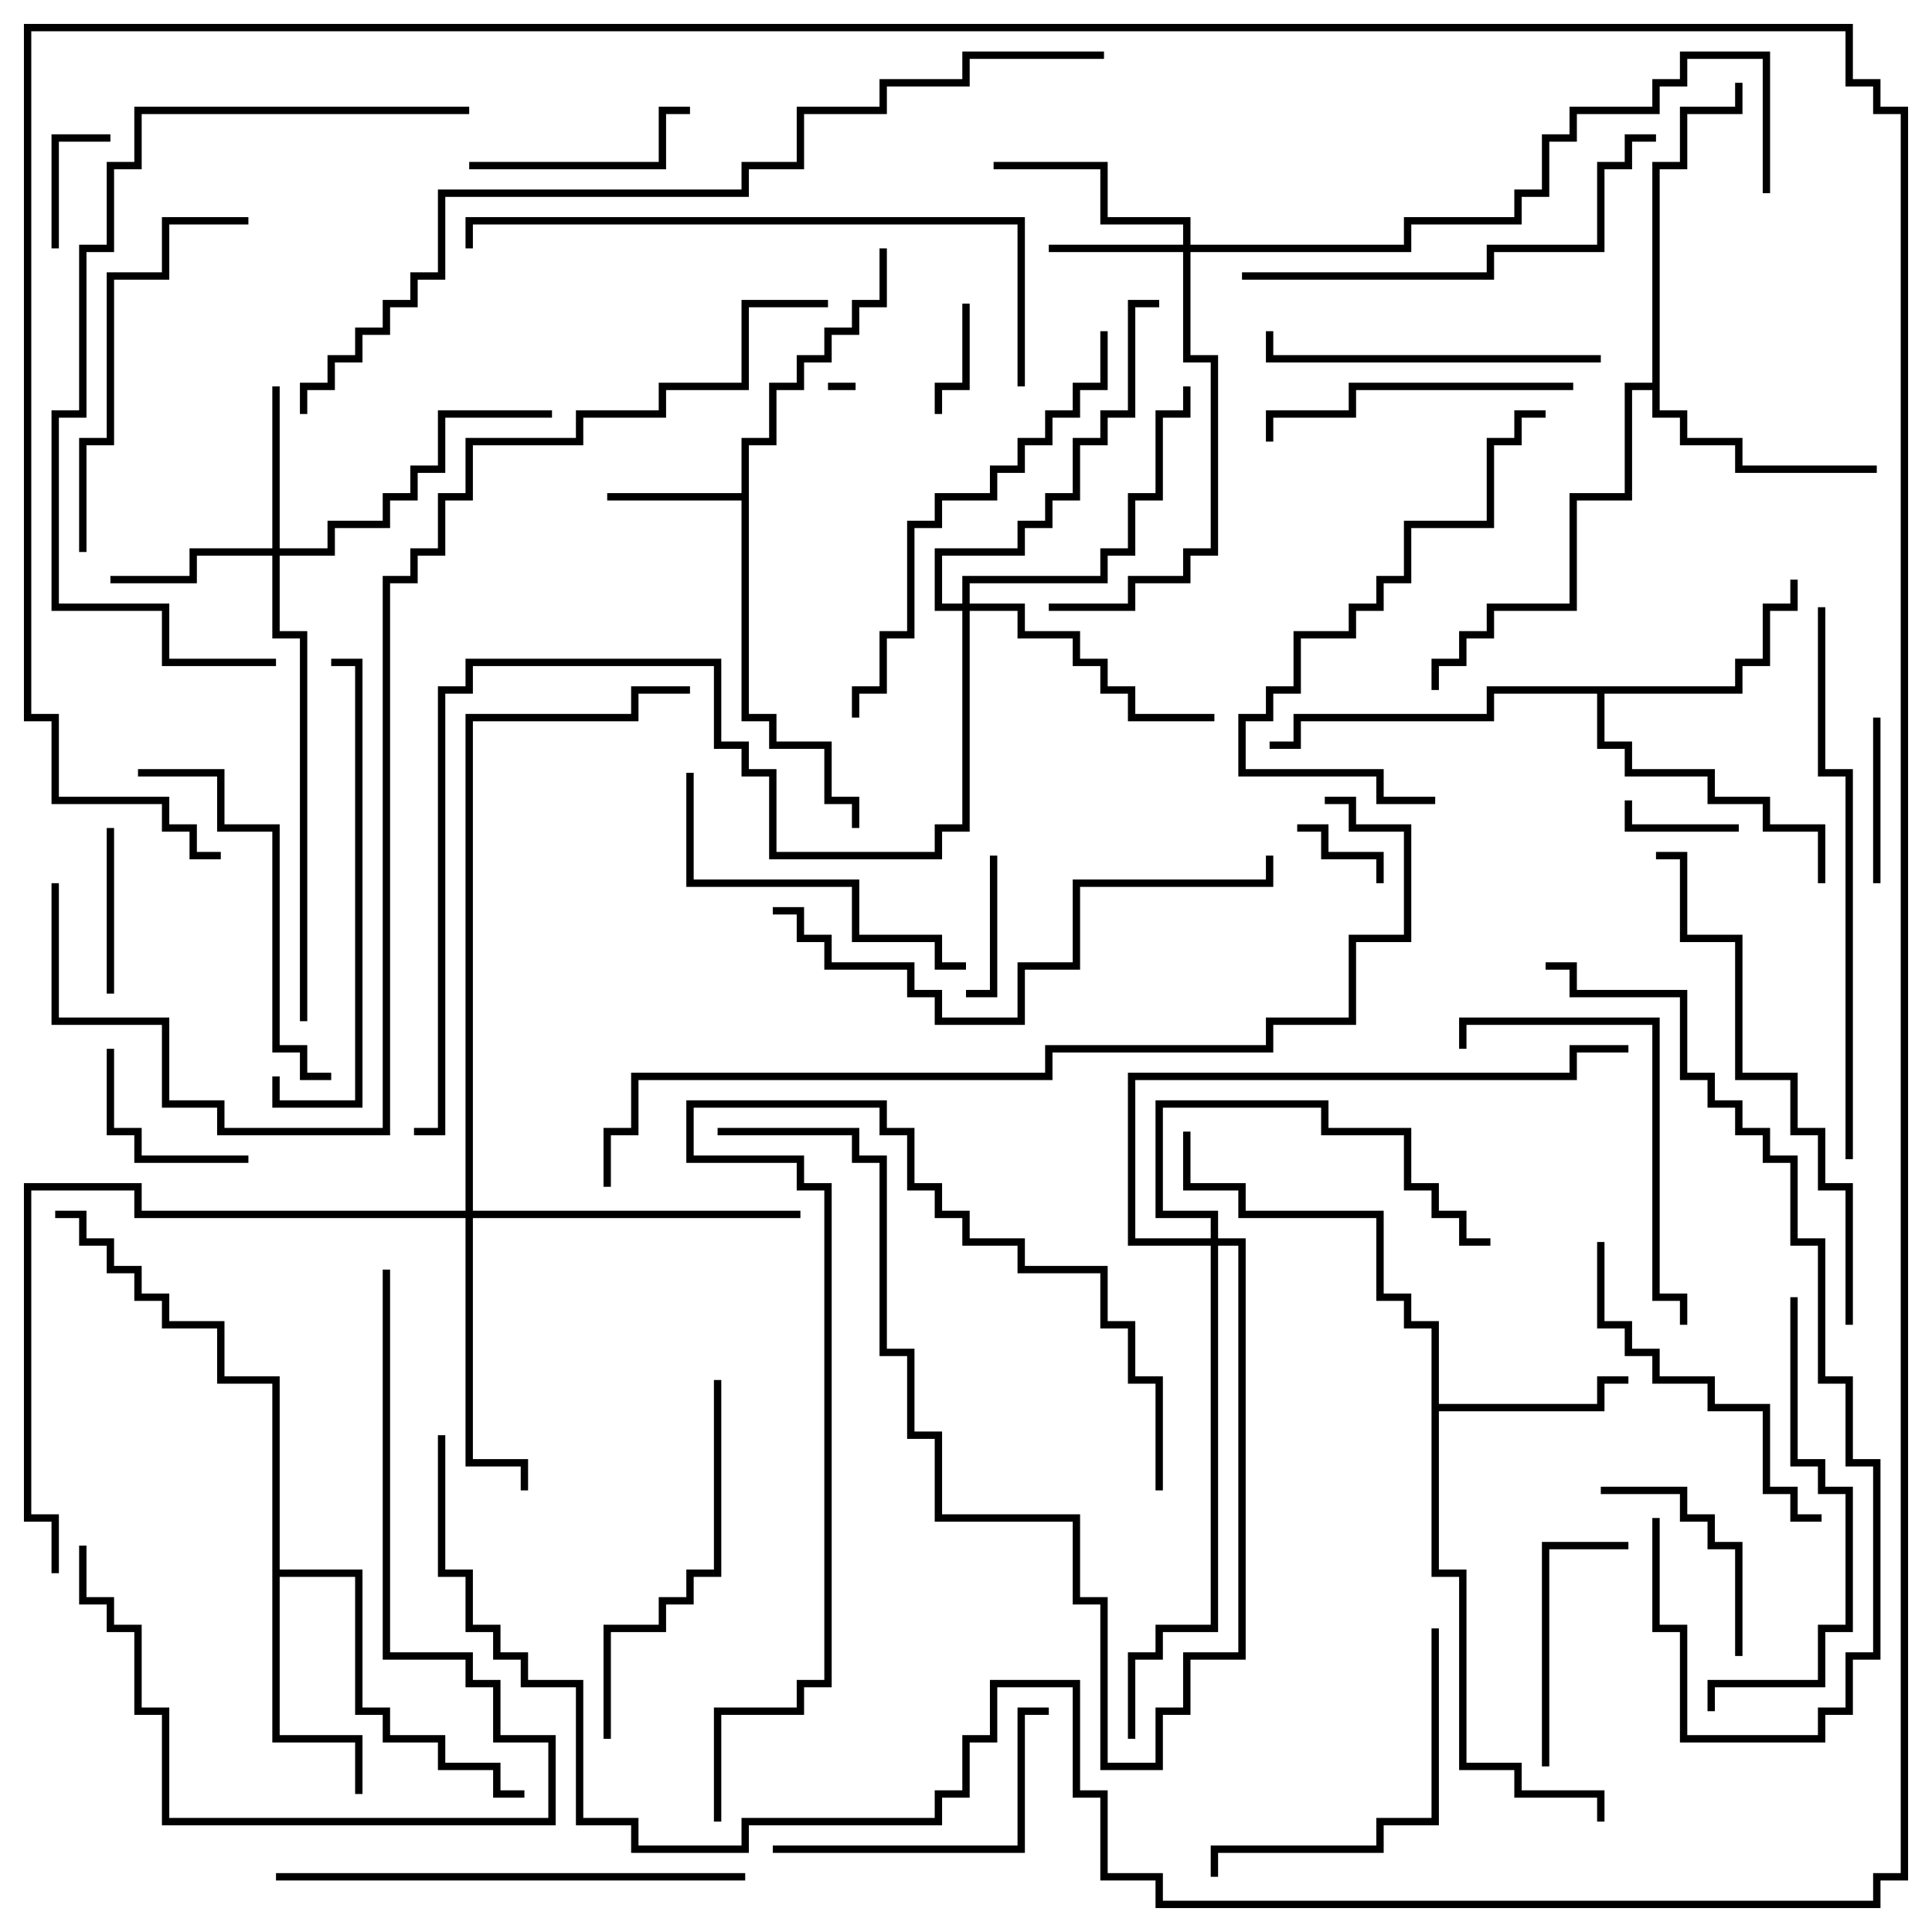 <svg version="1.1" width="105" height="105" xmlns="http://www.w3.org/2000/svg"><path d="M40.3,26.8L40.3,23.8L41.8,23.8L41.8,20.8L43.3,20.8L43.3,19.3L44.8,19.3L44.8,17.8L46.3,17.8L46.3,16.3L47.8,16.3L47.8,13.5L48.2,13.5L48.2,16.7L46.7,16.7L46.7,18.2L45.2,18.2L45.2,19.7L43.7,19.7L43.7,21.2L42.2,21.2L42.2,24.2L40.7,24.2L40.7,38.8L42.2,38.8L42.2,40.3L45.2,40.3L45.2,43.3L46.7,43.3L46.7,45L46.3,45L46.3,43.7L44.8,43.7L44.8,40.7L41.8,40.7L41.8,39.2L40.3,39.2L40.3,27.2L33,27.2L33,26.8z" stroke="none"/><path d="M77.8,72.2L76.3,72.2L76.3,70.7L74.8,70.7L74.8,66.2L67.3,66.2L67.3,64.7L64.3,64.7L64.3,61.5L64.7,61.5L64.7,64.3L67.7,64.3L67.7,65.8L75.2,65.8L75.2,70.3L76.7,70.3L76.7,71.8L78.2,71.8L78.2,76.3L86.8,76.3L86.8,74.8L88.5,74.8L88.5,75.2L87.2,75.2L87.2,76.7L78.2,76.7L78.2,85.3L79.7,85.3L79.7,95.8L82.7,95.8L82.7,97.3L87.2,97.3L87.2,99L86.8,99L86.8,97.7L82.3,97.7L82.3,96.2L79.3,96.2L79.3,85.7L77.8,85.7z" stroke="none"/><path d="M94.3,37.3L94.3,35.8L95.8,35.8L95.8,32.8L97.3,32.8L97.3,31.5L97.7,31.5L97.7,33.2L96.2,33.2L96.2,36.2L94.7,36.2L94.7,37.7L87.2,37.7L87.2,40.3L88.7,40.3L88.7,41.8L93.2,41.8L93.2,43.3L96.2,43.3L96.2,44.8L99.2,44.8L99.2,48L98.8,48L98.8,45.2L95.8,45.2L95.8,43.7L92.8,43.7L92.8,42.2L88.3,42.2L88.3,40.7L86.8,40.7L86.8,37.7L81.2,37.7L81.2,39.2L70.7,39.2L70.7,40.7L69,40.7L69,40.3L70.3,40.3L70.3,38.8L80.8,38.8L80.8,37.3z" stroke="none"/><path d="M14.8,75.2L11.8,75.2L11.8,72.2L8.8,72.2L8.8,70.7L7.3,70.7L7.3,69.2L5.8,69.2L5.8,67.7L4.3,67.7L4.3,66.2L3,66.2L3,65.8L4.7,65.8L4.7,67.3L6.2,67.3L6.2,68.8L7.7,68.8L7.7,70.3L9.2,70.3L9.2,71.8L12.2,71.8L12.2,74.8L15.2,74.8L15.2,85.3L19.7,85.3L19.7,92.8L21.2,92.8L21.2,94.3L24.2,94.3L24.2,95.8L27.2,95.8L27.2,97.3L28.5,97.3L28.5,97.7L26.8,97.7L26.8,96.2L23.8,96.2L23.8,94.7L20.8,94.7L20.8,93.2L19.3,93.2L19.3,85.7L15.2,85.7L15.2,94.3L19.7,94.3L19.7,97.5L19.3,97.5L19.3,94.7L14.8,94.7z" stroke="none"/><path d="M89.8,20.8L89.8,8.8L91.3,8.8L91.3,5.8L94.3,5.8L94.3,4.5L94.7,4.5L94.7,6.2L91.7,6.2L91.7,9.2L90.2,9.2L90.2,22.3L91.7,22.3L91.7,23.8L94.7,23.8L94.7,25.3L102,25.3L102,25.7L94.3,25.7L94.3,24.2L91.3,24.2L91.3,22.7L89.8,22.7L89.8,21.2L88.7,21.2L88.7,27.2L85.7,27.2L85.7,33.2L81.2,33.2L81.2,34.7L79.7,34.7L79.7,36.2L78.2,36.2L78.2,37.5L77.8,37.5L77.8,35.8L79.3,35.8L79.3,34.3L80.8,34.3L80.8,32.8L85.3,32.8L85.3,26.8L88.3,26.8L88.3,20.8z" stroke="none"/><path d="M64.3,13.3L64.3,12.2L59.8,12.2L59.8,9.2L54,9.2L54,8.8L60.2,8.8L60.2,11.8L64.7,11.8L64.7,13.3L76.3,13.3L76.3,11.8L82.3,11.8L82.3,10.3L83.8,10.3L83.8,7.3L85.3,7.3L85.3,5.8L89.8,5.8L89.8,4.3L91.3,4.3L91.3,2.8L96.2,2.8L96.2,10.5L95.8,10.5L95.8,3.2L91.7,3.2L91.7,4.7L90.2,4.7L90.2,6.2L85.7,6.2L85.7,7.7L84.2,7.7L84.2,10.7L82.7,10.7L82.7,12.2L76.7,12.2L76.7,13.7L64.7,13.7L64.7,19.3L66.2,19.3L66.2,30.2L64.7,30.2L64.7,31.7L61.7,31.7L61.7,33.2L57,33.2L57,32.8L61.3,32.8L61.3,31.3L64.3,31.3L64.3,29.8L65.8,29.8L65.8,19.7L64.3,19.7L64.3,13.7L57,13.7L57,13.3z" stroke="none"/><path d="M14.8,29.8L14.8,21L15.2,21L15.2,29.8L17.8,29.8L17.8,28.3L20.8,28.3L20.8,26.8L22.3,26.8L22.3,25.3L23.8,25.3L23.8,22.3L30,22.3L30,22.7L24.2,22.7L24.2,25.7L22.7,25.7L22.7,27.2L21.2,27.2L21.2,28.7L18.2,28.7L18.2,30.2L15.2,30.2L15.2,34.3L16.7,34.3L16.7,55.5L16.3,55.5L16.3,34.7L14.8,34.7L14.8,30.2L10.7,30.2L10.7,31.7L6,31.7L6,31.3L10.3,31.3L10.3,29.8z" stroke="none"/><path d="M52.3,32.8L52.3,31.3L59.8,31.3L59.8,29.8L61.3,29.8L61.3,26.8L62.8,26.8L62.8,22.3L64.3,22.3L64.3,21L64.7,21L64.7,22.7L63.2,22.7L63.2,27.2L61.7,27.2L61.7,30.2L60.2,30.2L60.2,31.7L52.7,31.7L52.7,32.8L55.7,32.8L55.7,34.3L58.7,34.3L58.7,35.8L60.2,35.8L60.2,37.3L61.7,37.3L61.7,38.8L66,38.8L66,39.2L61.3,39.2L61.3,37.7L59.8,37.7L59.8,36.2L58.3,36.2L58.3,34.7L55.3,34.7L55.3,33.2L52.7,33.2L52.7,45.2L51.2,45.2L51.2,46.7L41.8,46.7L41.8,42.2L40.3,42.2L40.3,40.7L38.8,40.7L38.8,36.2L25.7,36.2L25.7,37.7L24.2,37.7L24.2,61.7L22.5,61.7L22.5,61.3L23.8,61.3L23.8,37.3L25.3,37.3L25.3,35.8L39.2,35.8L39.2,40.3L40.7,40.3L40.7,41.8L42.2,41.8L42.2,46.3L50.8,46.3L50.8,44.8L52.3,44.8L52.3,33.2L50.8,33.2L50.8,29.8L55.3,29.8L55.3,28.3L56.8,28.3L56.8,26.8L58.3,26.8L58.3,23.8L59.8,23.8L59.8,22.3L61.3,22.3L61.3,16.3L63,16.3L63,16.7L61.7,16.7L61.7,22.7L60.2,22.7L60.2,24.2L58.7,24.2L58.7,27.2L57.2,27.2L57.2,28.7L55.7,28.7L55.7,30.2L51.2,30.2L51.2,32.8z" stroke="none"/><path d="M65.8,67.3L65.8,66.2L62.8,66.2L62.8,59.8L72.2,59.8L72.2,61.3L76.7,61.3L76.7,64.3L78.2,64.3L78.2,65.8L79.7,65.8L79.7,67.3L81,67.3L81,67.7L79.3,67.7L79.3,66.2L77.8,66.2L77.8,64.7L76.3,64.7L76.3,61.7L71.8,61.7L71.8,60.2L63.2,60.2L63.2,65.8L66.2,65.8L66.2,67.3L67.7,67.3L67.7,90.2L64.7,90.2L64.7,93.2L63.2,93.2L63.2,96.2L59.8,96.2L59.8,87.2L58.3,87.2L58.3,82.7L50.8,82.7L50.8,78.2L49.3,78.2L49.3,73.7L47.8,73.7L47.8,63.2L46.3,63.2L46.3,61.7L39,61.7L39,61.3L46.7,61.3L46.7,62.8L48.2,62.8L48.2,73.3L49.7,73.3L49.7,77.8L51.2,77.8L51.2,82.3L58.7,82.3L58.7,86.8L60.2,86.8L60.2,95.8L62.8,95.8L62.8,92.8L64.3,92.8L64.3,89.8L67.3,89.8L67.3,67.7L66.2,67.7L66.2,88.7L63.2,88.7L63.2,90.2L61.7,90.2L61.7,94.5L61.3,94.5L61.3,89.8L62.8,89.8L62.8,88.3L65.8,88.3L65.8,67.7L61.3,67.7L61.3,58.3L85.3,58.3L85.3,56.8L88.5,56.8L88.5,57.2L85.7,57.2L85.7,58.7L61.7,58.7L61.7,67.3z" stroke="none"/><path d="M25.3,65.8L25.3,38.8L34.3,38.8L34.3,37.3L37.5,37.3L37.5,37.7L34.7,37.7L34.7,39.2L25.7,39.2L25.7,65.8L43.5,65.8L43.5,66.2L25.7,66.2L25.7,79.3L28.7,79.3L28.7,81L28.3,81L28.3,79.7L25.3,79.7L25.3,66.2L7.3,66.2L7.3,64.7L1.7,64.7L1.7,82.3L3.2,82.3L3.2,85.5L2.8,85.5L2.8,82.7L1.3,82.7L1.3,64.3L7.7,64.3L7.7,65.8z" stroke="none"/><path d="M46.5,20.8L46.5,21.2L45,21.2L45,20.8z" stroke="none"/><path d="M75.2,48L74.8,48L74.8,46.7L71.8,46.7L71.8,45.2L70.5,45.2L70.5,44.8L72.2,44.8L72.2,46.3L75.2,46.3z" stroke="none"/><path d="M94.5,44.8L94.5,45.2L88.3,45.2L88.3,43.5L88.7,43.5L88.7,44.8z" stroke="none"/><path d="M52.3,16.5L52.7,16.5L52.7,21.2L51.2,21.2L51.2,22.5L50.8,22.5L50.8,20.8L52.3,20.8z" stroke="none"/><path d="M3.2,13.5L2.8,13.5L2.8,7.3L6,7.3L6,7.7L3.2,7.7z" stroke="none"/><path d="M52.5,54.2L52.5,53.8L53.8,53.8L53.8,46.5L54.2,46.5L54.2,54.2z" stroke="none"/><path d="M5.8,45L6.2,45L6.2,54L5.8,54z" stroke="none"/><path d="M102.2,48L101.8,48L101.8,39L102.2,39z" stroke="none"/><path d="M13.5,62.8L13.5,63.2L7.3,63.2L7.3,61.7L5.8,61.7L5.8,57L6.2,57L6.2,61.3L7.7,61.3L7.7,62.8z" stroke="none"/><path d="M94.7,90L94.3,90L94.3,84.2L92.8,84.2L92.8,82.7L91.3,82.7L91.3,81.2L87,81.2L87,80.8L91.7,80.8L91.7,82.3L93.2,82.3L93.2,83.8L94.7,83.8z" stroke="none"/><path d="M25.5,9.2L25.5,8.8L35.8,8.8L35.8,5.8L37.5,5.8L37.5,6.2L36.2,6.2L36.2,9.2z" stroke="none"/><path d="M84.2,96L83.8,96L83.8,83.8L88.5,83.8L88.5,84.2L84.2,84.2z" stroke="none"/><path d="M42,100.7L42,100.3L55.3,100.3L55.3,92.8L57,92.8L57,93.2L55.7,93.2L55.7,100.7z" stroke="none"/><path d="M85.5,20.8L85.5,21.2L73.7,21.2L73.7,22.7L69.2,22.7L69.2,24L68.8,24L68.8,22.3L73.3,22.3L73.3,20.8z" stroke="none"/><path d="M77.8,88.5L78.2,88.5L78.2,99.2L75.2,99.2L75.2,100.7L66.2,100.7L66.2,102L65.8,102L65.8,100.3L74.8,100.3L74.8,98.8L77.8,98.8z" stroke="none"/><path d="M87,19.3L87,19.7L68.8,19.7L68.8,18L69.2,18L69.2,19.3z" stroke="none"/><path d="M37.3,42L37.7,42L37.7,47.8L46.7,47.8L46.7,50.8L51.2,50.8L51.2,52.3L52.5,52.3L52.5,52.7L50.8,52.7L50.8,51.2L46.3,51.2L46.3,48.2L37.3,48.2z" stroke="none"/><path d="M79.7,57L79.3,57L79.3,55.3L90.2,55.3L90.2,70.3L91.7,70.3L91.7,72L91.3,72L91.3,70.7L89.8,70.7L89.8,55.7L79.7,55.7z" stroke="none"/><path d="M86.8,67.5L87.2,67.5L87.2,71.8L88.7,71.8L88.7,73.3L90.2,73.3L90.2,74.8L93.2,74.8L93.2,76.3L96.2,76.3L96.2,80.8L97.7,80.8L97.7,82.3L99,82.3L99,82.7L97.3,82.7L97.3,81.2L95.8,81.2L95.8,76.7L92.8,76.7L92.8,75.2L89.8,75.2L89.8,73.7L88.3,73.7L88.3,72.2L86.8,72.2z" stroke="none"/><path d="M18,58.3L18,58.7L16.3,58.7L16.3,57.2L14.8,57.2L14.8,45.2L11.8,45.2L11.8,42.2L7.5,42.2L7.5,41.8L12.2,41.8L12.2,44.8L15.2,44.8L15.2,56.8L16.7,56.8L16.7,58.3z" stroke="none"/><path d="M4.7,30L4.3,30L4.3,23.8L5.8,23.8L5.8,14.8L8.8,14.8L8.8,11.8L13.5,11.8L13.5,12.2L9.2,12.2L9.2,15.2L6.2,15.2L6.2,24.2L4.7,24.2z" stroke="none"/><path d="M38.8,75L39.2,75L39.2,85.7L37.7,85.7L37.7,87.2L36.2,87.2L36.2,88.7L33.2,88.7L33.2,94.5L32.8,94.5L32.8,88.3L35.8,88.3L35.8,86.8L37.3,86.8L37.3,85.3L38.8,85.3z" stroke="none"/><path d="M78,43.3L78,43.7L74.8,43.7L74.8,42.2L67.3,42.2L67.3,38.8L68.8,38.8L68.8,37.3L70.3,37.3L70.3,34.3L73.3,34.3L73.3,32.8L74.8,32.8L74.8,31.3L76.3,31.3L76.3,28.3L80.8,28.3L80.8,23.8L82.3,23.8L82.3,22.3L84,22.3L84,22.7L82.7,22.7L82.7,24.2L81.2,24.2L81.2,28.7L76.7,28.7L76.7,31.7L75.2,31.7L75.2,33.2L73.7,33.2L73.7,34.7L70.7,34.7L70.7,37.7L69.2,37.7L69.2,39.2L67.7,39.2L67.7,41.8L75.2,41.8L75.2,43.3z" stroke="none"/><path d="M20.8,69L21.2,69L21.2,89.8L25.7,89.8L25.7,91.3L27.2,91.3L27.2,94.3L30.2,94.3L30.2,99.2L8.8,99.2L8.8,93.2L7.3,93.2L7.3,88.7L5.8,88.7L5.8,87.2L4.3,87.2L4.3,84L4.7,84L4.7,86.8L6.2,86.8L6.2,88.3L7.7,88.3L7.7,92.8L9.2,92.8L9.2,98.8L29.8,98.8L29.8,94.7L26.8,94.7L26.8,91.7L25.3,91.7L25.3,90.2L20.8,90.2z" stroke="none"/><path d="M14.8,58.5L15.2,58.5L15.2,59.8L19.3,59.8L19.3,36.2L18,36.2L18,35.8L19.7,35.8L19.7,60.2L14.8,60.2z" stroke="none"/><path d="M97.3,70.5L97.7,70.5L97.7,79.3L99.2,79.3L99.2,80.8L100.7,80.8L100.7,88.7L99.2,88.7L99.2,91.7L93.2,91.7L93.2,93L92.8,93L92.8,91.3L98.8,91.3L98.8,88.3L100.3,88.3L100.3,81.2L98.8,81.2L98.8,79.7L97.3,79.7z" stroke="none"/><path d="M90,7.3L90,7.7L88.7,7.7L88.7,9.2L87.2,9.2L87.2,13.7L81.2,13.7L81.2,15.2L67.5,15.2L67.5,14.8L80.8,14.8L80.8,13.3L86.8,13.3L86.8,8.8L88.3,8.8L88.3,7.3z" stroke="none"/><path d="M59.8,18L60.2,18L60.2,21.2L58.7,21.2L58.7,22.7L57.2,22.7L57.2,24.2L55.7,24.2L55.7,25.7L54.2,25.7L54.2,27.2L51.2,27.2L51.2,28.7L49.7,28.7L49.7,34.7L48.2,34.7L48.2,37.7L46.7,37.7L46.7,39L46.3,39L46.3,37.3L47.8,37.3L47.8,34.3L49.3,34.3L49.3,28.3L50.8,28.3L50.8,26.8L53.8,26.8L53.8,25.3L55.3,25.3L55.3,23.8L56.8,23.8L56.8,22.3L58.3,22.3L58.3,20.8L59.8,20.8z" stroke="none"/><path d="M15,102.2L15,101.8L40.5,101.8L40.5,102.2z" stroke="none"/><path d="M42,49.7L42,49.3L43.7,49.3L43.7,50.8L45.2,50.8L45.2,52.3L49.7,52.3L49.7,53.8L51.2,53.8L51.2,55.3L55.3,55.3L55.3,52.3L58.3,52.3L58.3,47.8L68.8,47.8L68.8,46.5L69.2,46.5L69.2,48.2L58.7,48.2L58.7,52.7L55.7,52.7L55.7,55.7L50.8,55.7L50.8,54.2L49.3,54.2L49.3,52.7L44.8,52.7L44.8,51.2L43.3,51.2L43.3,49.7z" stroke="none"/><path d="M100.7,72L100.3,72L100.3,64.7L98.8,64.7L98.8,61.7L97.3,61.7L97.3,58.7L94.3,58.7L94.3,51.2L91.3,51.2L91.3,46.7L90,46.7L90,46.3L91.7,46.3L91.7,50.8L94.7,50.8L94.7,58.3L97.7,58.3L97.7,61.3L99.2,61.3L99.2,64.3L100.7,64.3z" stroke="none"/><path d="M63.2,81L62.8,81L62.8,75.2L61.3,75.2L61.3,72.2L59.8,72.2L59.8,69.2L55.3,69.2L55.3,67.7L52.3,67.7L52.3,66.2L50.8,66.2L50.8,64.7L49.3,64.7L49.3,61.7L47.8,61.7L47.8,60.2L37.7,60.2L37.7,62.8L43.7,62.8L43.7,64.3L45.2,64.3L45.2,91.7L43.7,91.7L43.7,93.2L39.2,93.2L39.2,99L38.8,99L38.8,92.8L43.3,92.8L43.3,91.3L44.8,91.3L44.8,64.7L43.3,64.7L43.3,63.2L37.3,63.2L37.3,59.8L48.2,59.8L48.2,61.3L49.7,61.3L49.7,64.3L51.2,64.3L51.2,65.8L52.7,65.8L52.7,67.3L55.7,67.3L55.7,68.8L60.2,68.8L60.2,71.8L61.7,71.8L61.7,74.8L63.2,74.8z" stroke="none"/><path d="M98.8,33L99.2,33L99.2,41.8L100.7,41.8L100.7,63L100.3,63L100.3,42.2L98.8,42.2z" stroke="none"/><path d="M89.8,82.5L90.2,82.5L90.2,88.3L91.7,88.3L91.7,94.3L98.8,94.3L98.8,92.8L100.3,92.8L100.3,89.8L101.8,89.8L101.8,79.7L100.3,79.7L100.3,75.2L98.8,75.2L98.8,67.7L97.3,67.7L97.3,63.2L95.8,63.2L95.8,61.7L94.3,61.7L94.3,60.2L92.8,60.2L92.8,58.7L91.3,58.7L91.3,54.2L85.3,54.2L85.3,52.7L84,52.7L84,52.3L85.7,52.3L85.7,53.8L91.7,53.8L91.7,58.3L93.2,58.3L93.2,59.8L94.7,59.8L94.7,61.3L96.2,61.3L96.2,62.8L97.7,62.8L97.7,67.3L99.2,67.3L99.2,74.8L100.7,74.8L100.7,79.3L102.2,79.3L102.2,90.2L100.7,90.2L100.7,93.2L99.2,93.2L99.2,94.7L91.3,94.7L91.3,88.7L89.8,88.7z" stroke="none"/><path d="M55.7,21L55.3,21L55.3,12.2L25.7,12.2L25.7,13.5L25.3,13.5L25.3,11.8L55.7,11.8z" stroke="none"/><path d="M25.5,5.8L25.5,6.2L7.7,6.2L7.7,9.2L6.2,9.2L6.2,13.7L4.7,13.7L4.7,22.7L3.2,22.7L3.2,32.8L9.2,32.8L9.2,35.8L15,35.8L15,36.2L8.8,36.2L8.8,33.2L2.8,33.2L2.8,22.3L4.3,22.3L4.3,13.3L5.8,13.3L5.8,8.8L7.3,8.8L7.3,5.8z" stroke="none"/><path d="M23.8,78L24.2,78L24.2,85.3L25.7,85.3L25.7,88.3L27.2,88.3L27.2,89.8L28.7,89.8L28.7,91.3L31.7,91.3L31.7,98.8L34.7,98.8L34.7,100.3L40.3,100.3L40.3,98.8L50.8,98.8L50.8,97.3L52.3,97.3L52.3,94.3L53.8,94.3L53.8,91.3L58.7,91.3L58.7,97.3L60.2,97.3L60.2,101.8L63.2,101.8L63.2,103.3L101.8,103.3L101.8,101.8L103.3,101.8L103.3,6.2L101.8,6.2L101.8,4.7L100.3,4.7L100.3,1.7L1.7,1.7L1.7,38.8L3.2,38.8L3.2,43.3L9.2,43.3L9.2,44.8L10.7,44.8L10.7,46.3L12,46.3L12,46.7L10.3,46.7L10.3,45.2L8.8,45.2L8.8,43.7L2.8,43.7L2.8,39.2L1.3,39.2L1.3,1.3L100.7,1.3L100.7,4.3L102.2,4.3L102.2,5.8L103.7,5.8L103.7,102.2L102.2,102.2L102.2,103.7L62.8,103.7L62.8,102.2L59.8,102.2L59.8,97.7L58.3,97.7L58.3,91.7L54.2,91.7L54.2,94.7L52.7,94.7L52.7,97.7L51.2,97.7L51.2,99.2L40.7,99.2L40.7,100.7L34.3,100.7L34.3,99.2L31.3,99.2L31.3,91.7L28.3,91.7L28.3,90.2L26.8,90.2L26.8,88.7L25.3,88.7L25.3,85.7L23.8,85.7z" stroke="none"/><path d="M33.2,64.5L32.8,64.5L32.8,61.3L34.3,61.3L34.3,58.3L56.8,58.3L56.8,56.8L68.8,56.8L68.8,55.3L73.3,55.3L73.3,50.8L76.3,50.8L76.3,45.2L73.3,45.2L73.3,43.7L72,43.7L72,43.3L73.7,43.3L73.7,44.8L76.7,44.8L76.7,51.2L73.7,51.2L73.7,55.7L69.2,55.7L69.2,57.2L57.2,57.2L57.2,58.7L34.7,58.7L34.7,61.7L33.2,61.7z" stroke="none"/><path d="M60,2.8L60,3.2L52.7,3.2L52.7,4.7L48.2,4.7L48.2,6.2L43.7,6.2L43.7,9.2L40.7,9.2L40.7,10.7L24.2,10.7L24.2,15.2L22.7,15.2L22.7,16.7L21.2,16.7L21.2,18.2L19.7,18.2L19.7,19.7L18.2,19.7L18.2,21.2L16.7,21.2L16.7,22.5L16.3,22.5L16.3,20.8L17.8,20.8L17.8,19.3L19.3,19.3L19.3,17.8L20.8,17.8L20.8,16.3L22.3,16.3L22.3,14.8L23.8,14.8L23.8,10.3L40.3,10.3L40.3,8.8L43.3,8.8L43.3,5.8L47.8,5.8L47.8,4.3L52.3,4.3L52.3,2.8z" stroke="none"/><path d="M2.8,48L3.2,48L3.2,55.3L9.2,55.3L9.2,59.8L12.2,59.8L12.2,61.3L20.8,61.3L20.8,31.3L22.3,31.3L22.3,29.8L23.8,29.8L23.8,26.8L25.3,26.8L25.3,23.8L31.3,23.8L31.3,22.3L35.8,22.3L35.8,20.8L40.3,20.8L40.3,16.3L45,16.3L45,16.7L40.7,16.7L40.7,21.2L36.2,21.2L36.2,22.7L31.7,22.7L31.7,24.2L25.7,24.2L25.7,27.2L24.2,27.2L24.2,30.2L22.7,30.2L22.7,31.7L21.2,31.7L21.2,61.7L11.8,61.7L11.8,60.2L8.8,60.2L8.8,55.7L2.8,55.7z" stroke="none"/></svg>